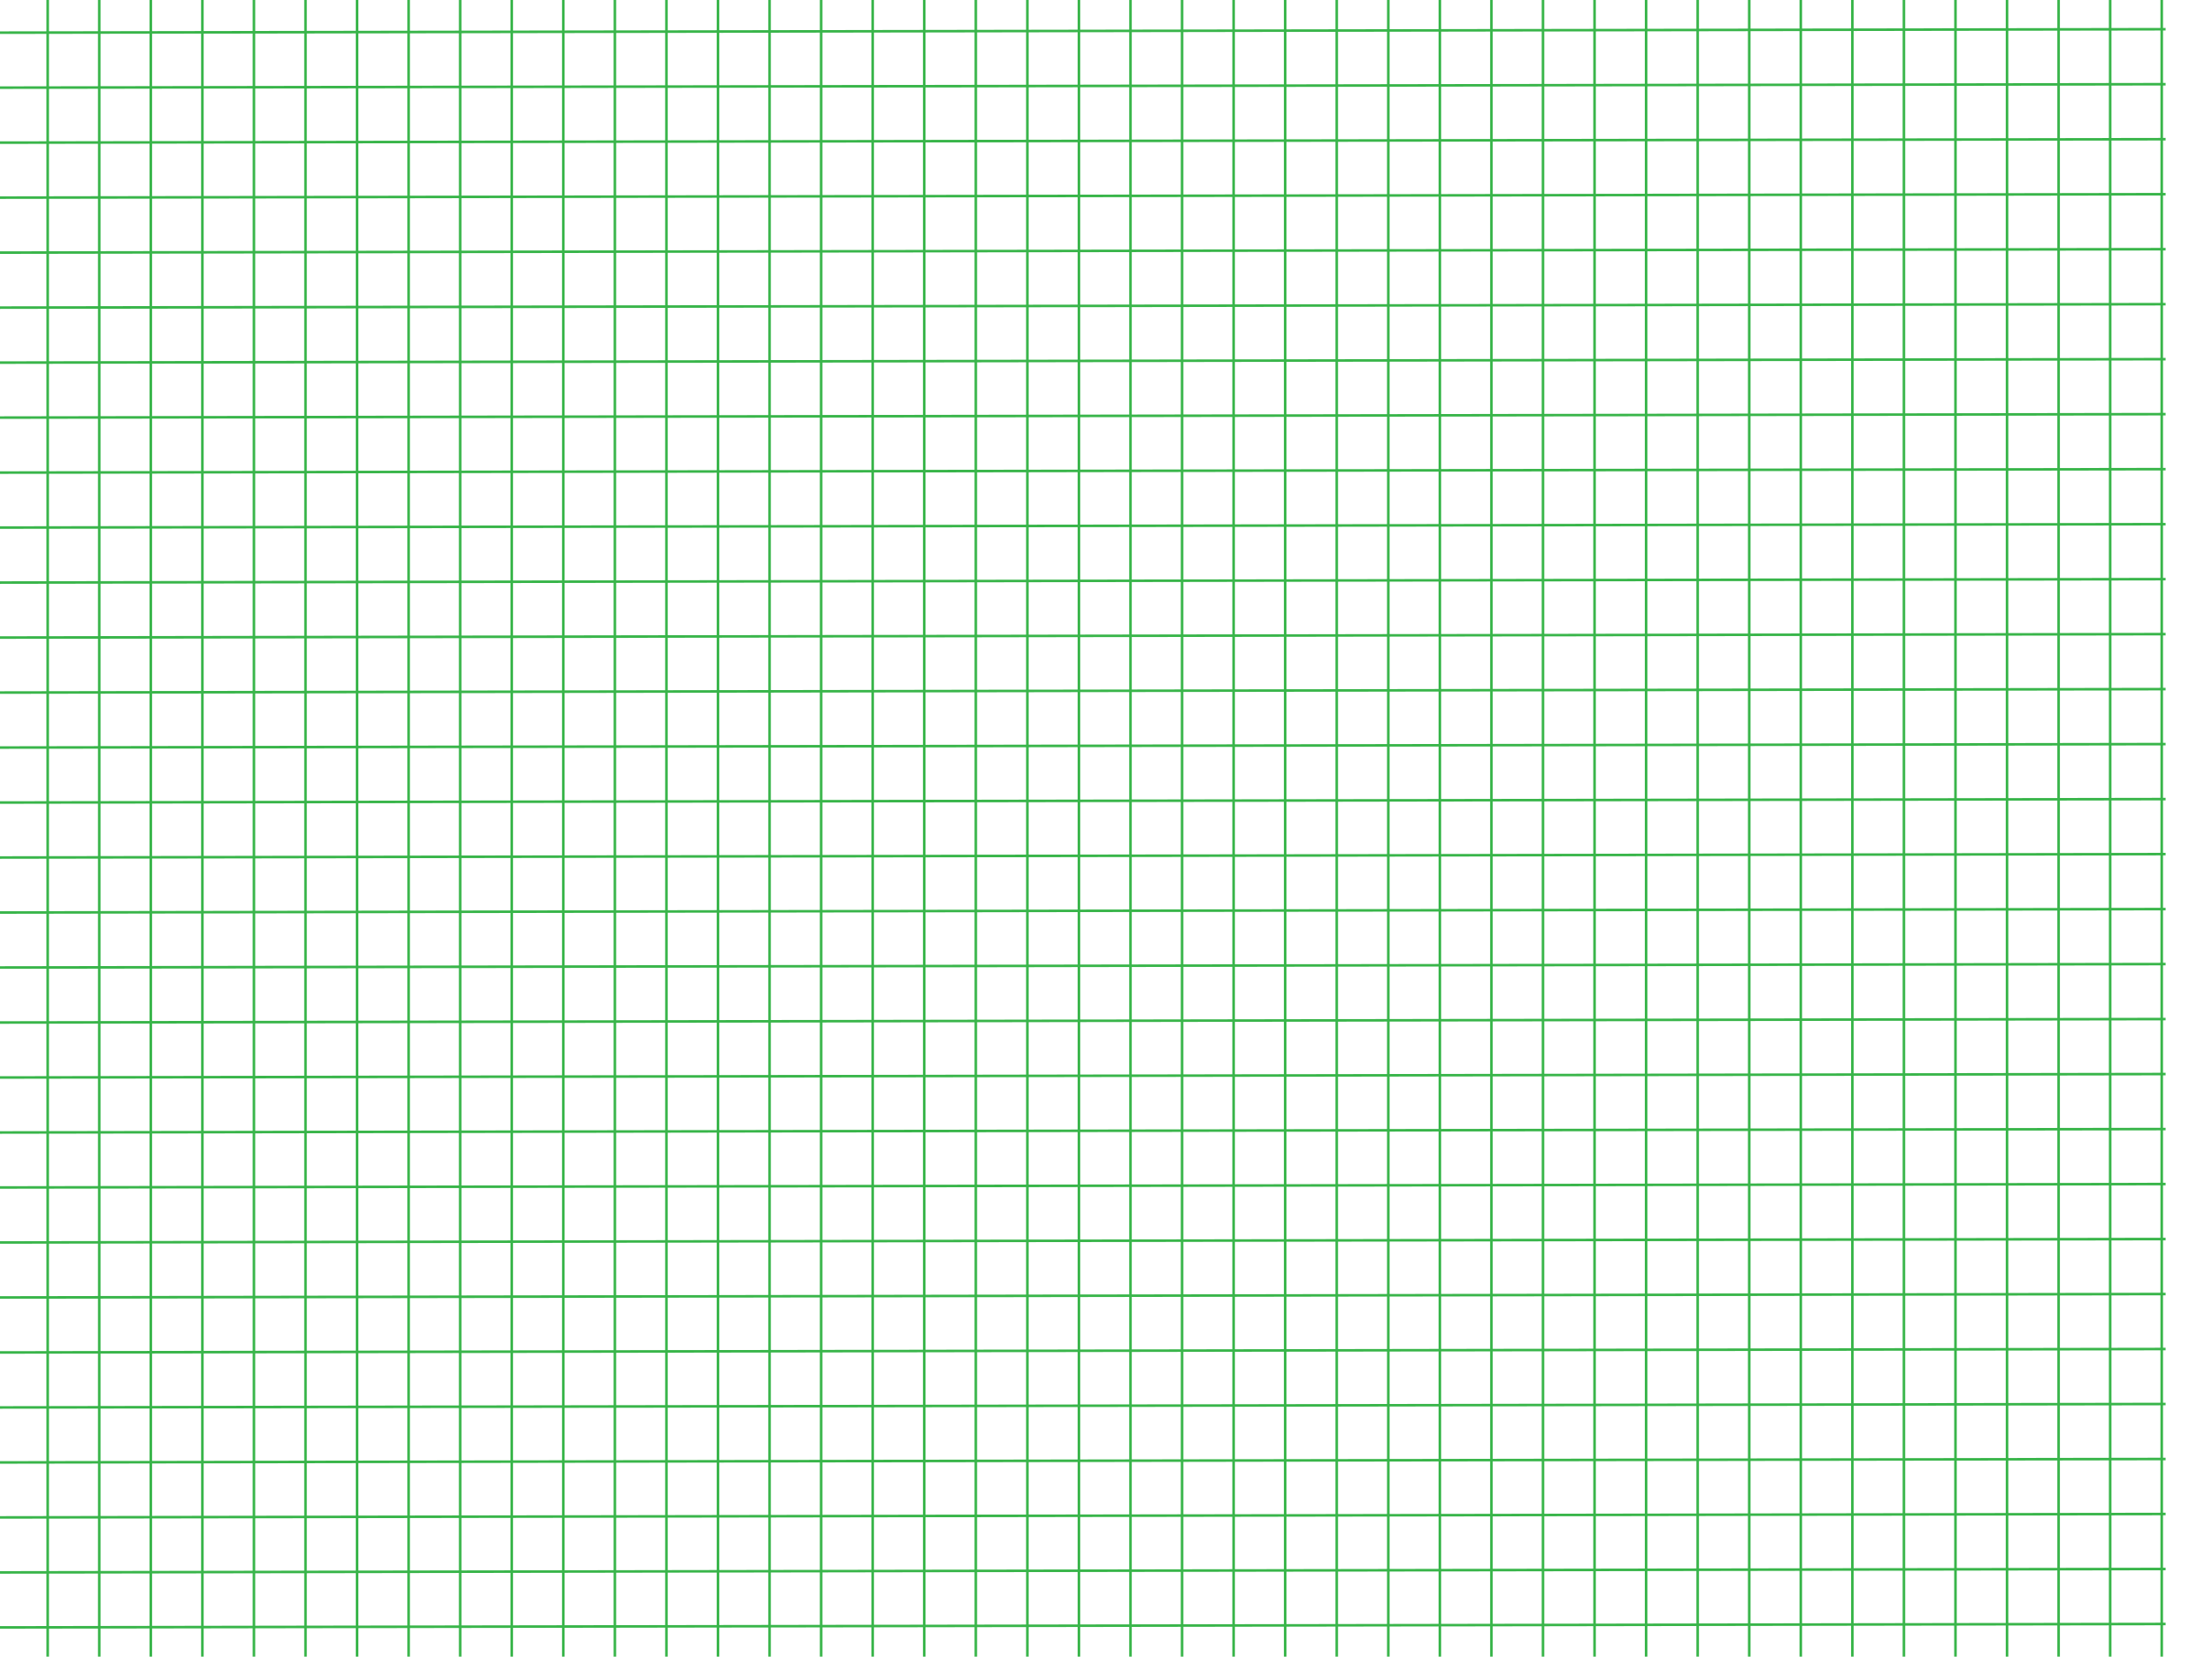 <svg width="1287" height="964" viewBox="0 0 1287 964" fill="none" xmlns="http://www.w3.org/2000/svg">
<g clip-path="url(#clip0_36_372)">
<line x1="27.75" y1="3.30579e-08" x2="27.75" y2="964" stroke="#39B54A" stroke-width="1.5"/>
<line x1="57.75" y1="3.30579e-08" x2="57.75" y2="964" stroke="#39B54A" stroke-width="1.5"/>
<line x1="87.75" y1="3.30579e-08" x2="87.75" y2="964" stroke="#39B54A" stroke-width="1.5"/>
<line x1="117.75" y1="3.27835e-08" x2="117.75" y2="964" stroke="#39B54A" stroke-width="1.5"/>
<line x1="147.75" y1="3.30579e-08" x2="147.75" y2="964" stroke="#39B54A" stroke-width="1.5"/>
<line x1="177.75" y1="3.30579e-08" x2="177.75" y2="964" stroke="#39B54A" stroke-width="1.5"/>
<line x1="207.75" y1="3.30579e-08" x2="207.75" y2="964" stroke="#39B54A" stroke-width="1.5"/>
<line x1="237.75" y1="3.30579e-08" x2="237.75" y2="964" stroke="#39B54A" stroke-width="1.5"/>
<line x1="267.75" y1="3.30579e-08" x2="267.75" y2="964" stroke="#39B54A" stroke-width="1.5"/>
<line x1="297.75" y1="3.30579e-08" x2="297.75" y2="964" stroke="#39B54A" stroke-width="1.5"/>
<line x1="327.75" y1="3.30579e-08" x2="327.75" y2="964" stroke="#39B54A" stroke-width="1.5"/>
<line x1="357.75" y1="3.30579e-08" x2="357.75" y2="964" stroke="#39B54A" stroke-width="1.5"/>
<line x1="387.75" y1="3.30579e-08" x2="387.75" y2="964" stroke="#39B54A" stroke-width="1.5"/>
<line x1="417.75" y1="3.30579e-08" x2="417.75" y2="964" stroke="#39B54A" stroke-width="1.5"/>
<line x1="447.751" y1="3.30579e-08" x2="447.751" y2="964" stroke="#39B54A" stroke-width="1.5"/>
<line x1="477.751" y1="3.30579e-08" x2="477.751" y2="964" stroke="#39B54A" stroke-width="1.5"/>
<line x1="507.751" y1="3.30579e-08" x2="507.751" y2="964" stroke="#39B54A" stroke-width="1.5"/>
<line x1="537.751" y1="3.27835e-08" x2="537.751" y2="964" stroke="#39B54A" stroke-width="1.5"/>
<line x1="567.751" y1="3.30579e-08" x2="567.751" y2="964" stroke="#39B54A" stroke-width="1.5"/>
<line x1="597.751" y1="3.30579e-08" x2="597.751" y2="964" stroke="#39B54A" stroke-width="1.5"/>
<line x1="627.751" y1="3.30579e-08" x2="627.751" y2="964" stroke="#39B54A" stroke-width="1.5"/>
<line x1="657.751" y1="3.30579e-08" x2="657.751" y2="964" stroke="#39B54A" stroke-width="1.5"/>
<line x1="687.751" y1="3.30579e-08" x2="687.751" y2="964" stroke="#39B54A" stroke-width="1.5"/>
<line x1="717.751" y1="3.30579e-08" x2="717.751" y2="964" stroke="#39B54A" stroke-width="1.5"/>
<line x1="747.751" y1="3.30579e-08" x2="747.751" y2="964" stroke="#39B54A" stroke-width="1.5"/>
<line x1="777.751" y1="3.30579e-08" x2="777.751" y2="964" stroke="#39B54A" stroke-width="1.5"/>
<line x1="807.751" y1="3.30579e-08" x2="807.751" y2="964" stroke="#39B54A" stroke-width="1.5"/>
<line x1="837.751" y1="3.30579e-08" x2="837.751" y2="964" stroke="#39B54A" stroke-width="1.5"/>
<line x1="867.751" y1="3.30579e-08" x2="867.751" y2="964" stroke="#39B54A" stroke-width="1.5"/>
<line x1="897.751" y1="3.30579e-08" x2="897.751" y2="964" stroke="#39B54A" stroke-width="1.5"/>
<line x1="927.751" y1="3.30579e-08" x2="927.751" y2="964" stroke="#39B54A" stroke-width="1.5"/>
<line x1="957.751" y1="3.27835e-08" x2="957.751" y2="964" stroke="#39B54A" stroke-width="1.5"/>
<line x1="987.752" y1="3.30579e-08" x2="987.752" y2="964" stroke="#39B54A" stroke-width="1.5"/>
<line x1="1017.75" y1="3.30579e-08" x2="1017.75" y2="964" stroke="#39B54A" stroke-width="1.5"/>
<line x1="1047.75" y1="3.30579e-08" x2="1047.75" y2="964" stroke="#39B54A" stroke-width="1.5"/>
<line x1="1077.75" y1="3.30579e-08" x2="1077.75" y2="964" stroke="#39B54A" stroke-width="1.5"/>
<line x1="1107.75" y1="3.30579e-08" x2="1107.75" y2="964" stroke="#39B54A" stroke-width="1.5"/>
<line x1="1137.75" y1="3.30579e-08" x2="1137.75" y2="964" stroke="#39B54A" stroke-width="1.5"/>
<line x1="1167.75" y1="3.30579e-08" x2="1167.75" y2="964" stroke="#39B54A" stroke-width="1.5"/>
<line x1="1197.75" y1="3.30579e-08" x2="1197.75" y2="964" stroke="#39B54A" stroke-width="1.5"/>
<line x1="1227.75" y1="3.30579e-08" x2="1227.75" y2="964" stroke="#39B54A" stroke-width="1.5"/>
<line x1="1257.75" y1="3.30579e-08" x2="1257.75" y2="964" stroke="#39B54A" stroke-width="1.5"/>
</g>
<path d="M1260 17L-8.81569e-08 19" stroke="#39B54A" stroke-width="1.5"/>
<path d="M1260 49L-8.81569e-08 51" stroke="#39B54A" stroke-width="1.5"/>
<path d="M1260 81L-8.81569e-08 83" stroke="#39B54A" stroke-width="1.5"/>
<path d="M1260 113L-8.81569e-08 115" stroke="#39B54A" stroke-width="1.5"/>
<path d="M1260 145L-8.81569e-08 147" stroke="#39B54A" stroke-width="1.5"/>
<path d="M1260 177.001L-8.81569e-08 179.001" stroke="#39B54A" stroke-width="1.5"/>
<path d="M1260 209.001L-8.81569e-08 211.001" stroke="#39B54A" stroke-width="1.5"/>
<path d="M1260 241.001L-8.81569e-08 243.001" stroke="#39B54A" stroke-width="1.5"/>
<path d="M1260 273.001L-8.81569e-08 275.001" stroke="#39B54A" stroke-width="1.5"/>
<path d="M1260 305.001L-8.81569e-08 307.001" stroke="#39B54A" stroke-width="1.5"/>
<path d="M1260 337.001L-8.81569e-08 339.001" stroke="#39B54A" stroke-width="1.5"/>
<path d="M1260 369.001L-8.81569e-08 371.001" stroke="#39B54A" stroke-width="1.5"/>
<path d="M1260 401.001L-8.81569e-08 403.001" stroke="#39B54A" stroke-width="1.5"/>
<path d="M1260 433.002L-8.81569e-08 435.002" stroke="#39B54A" stroke-width="1.5"/>
<path d="M1260 465.002L-8.81569e-08 467.002" stroke="#39B54A" stroke-width="1.5"/>
<path d="M1260 497.002L-8.81569e-08 499.002" stroke="#39B54A" stroke-width="1.5"/>
<path d="M1260 529.002L-8.81569e-08 531.002" stroke="#39B54A" stroke-width="1.5"/>
<path d="M1260 561.002L-8.81569e-08 563.002" stroke="#39B54A" stroke-width="1.5"/>
<path d="M1260 593.002L-8.81569e-08 595.002" stroke="#39B54A" stroke-width="1.5"/>
<path d="M1260 625.002L-8.81569e-08 627.002" stroke="#39B54A" stroke-width="1.5"/>
<path d="M1260 657.002L-8.81569e-08 659.002" stroke="#39B54A" stroke-width="1.5"/>
<path d="M1260 689.003L-8.81569e-08 691.003" stroke="#39B54A" stroke-width="1.5"/>
<path d="M1260 721.003L-8.81569e-08 723.003" stroke="#39B54A" stroke-width="1.5"/>
<path d="M1260 753.003L-8.81569e-08 755.003" stroke="#39B54A" stroke-width="1.5"/>
<path d="M1260 785.003L-8.81569e-08 787.003" stroke="#39B54A" stroke-width="1.5"/>
<path d="M1260 817.003L-8.81569e-08 819.003" stroke="#39B54A" stroke-width="1.5"/>
<path d="M1260 849.003L-8.81569e-08 851.003" stroke="#39B54A" stroke-width="1.5"/>
<path d="M1260 881.003L-8.81569e-08 883.003" stroke="#39B54A" stroke-width="1.5"/>
<path d="M1260 913.003L-8.81569e-08 915.003" stroke="#39B54A" stroke-width="1.5"/>
<path d="M1260 945.003L-8.81569e-08 947.003" stroke="#39B54A" stroke-width="1.5"/>
<defs>
<clipPath id="clip0_36_372">
<rect width="1260" height="964" fill="white" transform="translate(27)"/>
</clipPath>
</defs>
</svg>
